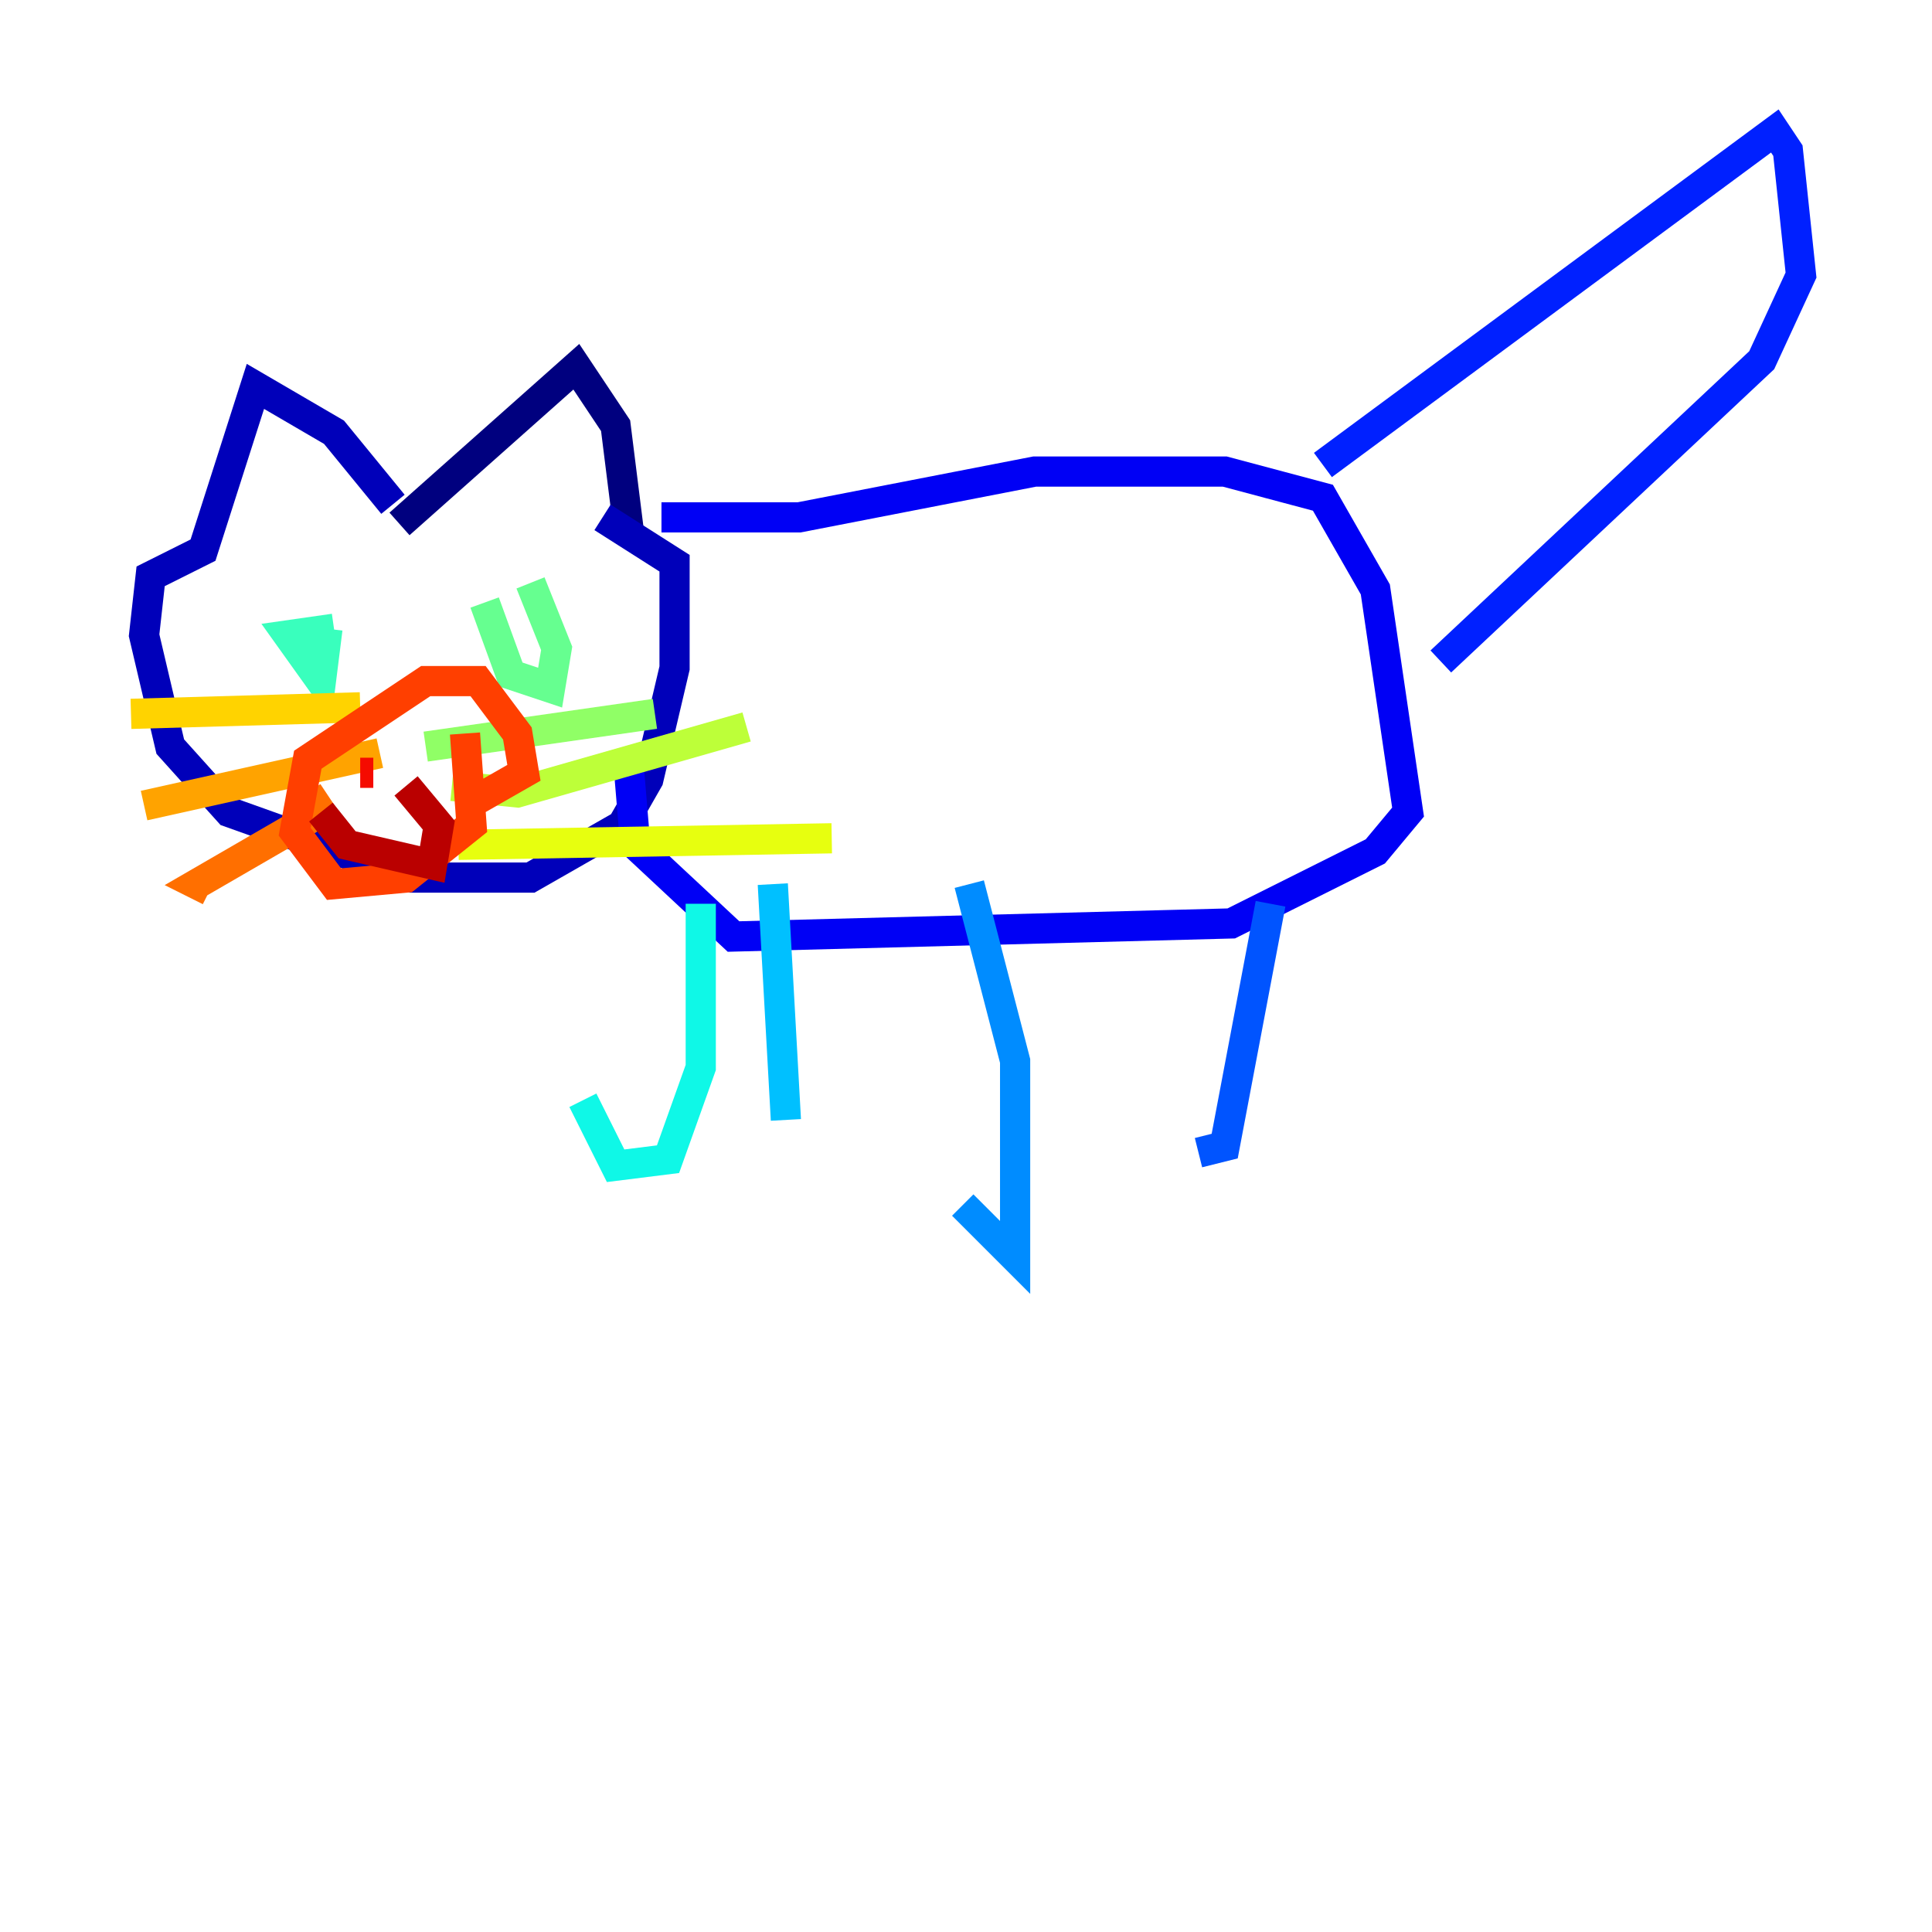 <?xml version="1.0" encoding="utf-8" ?>
<svg baseProfile="tiny" height="128" version="1.2" viewBox="0,0,128,128" width="128" xmlns="http://www.w3.org/2000/svg" xmlns:ev="http://www.w3.org/2001/xml-events" xmlns:xlink="http://www.w3.org/1999/xlink"><defs /><polyline fill="none" points="26.468,34.712 38.183,24.298 40.786,28.203 41.654,35.146" stroke="#00007f" stroke-width="2" /><polyline fill="none" points="26.034,33.41 22.129,28.637 16.922,25.6 13.451,36.447 9.98,38.183 9.546,42.088 11.281,49.464 15.186,53.803 27.336,58.142 35.146,58.142 41.22,54.671 42.956,51.634 44.691,44.258 44.691,37.315 39.919,34.278" stroke="#0000ba" stroke-width="2" /><polyline fill="none" points="43.824,34.278 52.936,34.278 68.556,31.241 81.139,31.241 87.647,32.976 91.119,39.051 93.288,53.803 91.119,56.407 81.573,61.18 48.597,62.047 42.088,55.973 41.654,50.766" stroke="#0000f5" stroke-width="2" /><polyline fill="none" points="87.647,30.807 117.586,8.678 118.454,9.98 119.322,18.224 116.719,23.864 95.458,43.824" stroke="#0020ff" stroke-width="2" /><polyline fill="none" points="84.176,59.878 81.139,75.932 79.403,76.366" stroke="#0054ff" stroke-width="2" /><polyline fill="none" points="64.217,58.576 67.254,70.291 67.254,83.308 63.783,79.837" stroke="#008cff" stroke-width="2" /><polyline fill="none" points="51.2,58.576 52.068,74.197" stroke="#00c0ff" stroke-width="2" /><polyline fill="none" points="46.427,59.878 46.427,70.725 44.258,76.8 40.786,77.234 38.617,72.895" stroke="#0ff8e7" stroke-width="2" /><polyline fill="none" points="21.695,41.654 21.261,45.125 19.091,42.088 22.129,41.654" stroke="#39ffbd" stroke-width="2" /><polyline fill="none" points="35.146,38.617 36.881,42.956 36.447,45.559 33.844,44.691 32.108,39.919" stroke="#66ff90" stroke-width="2" /><polyline fill="none" points="28.203,49.464 43.39,47.295" stroke="#90ff66" stroke-width="2" /><polyline fill="none" points="29.939,52.068 34.278,52.502 49.464,48.163" stroke="#bdff39" stroke-width="2" /><polyline fill="none" points="30.373,55.973 55.105,55.539" stroke="#e7ff0f" stroke-width="2" /><polyline fill="none" points="23.864,46.861 8.678,47.295" stroke="#ffd300" stroke-width="2" /><polyline fill="none" points="25.166,49.898 9.546,53.37" stroke="#ffa300" stroke-width="2" /><polyline fill="none" points="20.393,52.502 21.261,53.803 13.017,58.576 13.885,59.01" stroke="#ff6f00" stroke-width="2" /><polyline fill="none" points="30.807,48.597 31.241,54.671 26.902,58.142 22.129,58.576 19.525,55.105 20.393,50.332 28.203,45.125 31.675,45.125 34.278,48.597 34.712,51.2 31.675,52.936" stroke="#ff3f00" stroke-width="2" /><polyline fill="none" points="23.864,51.2 24.732,51.2" stroke="#f50b00" stroke-width="2" /><polyline fill="none" points="26.902,52.068 29.071,54.671 28.637,57.275 22.997,55.973 21.261,53.803" stroke="#ba0000" stroke-width="2" /><polyline fill="none" points="22.129,51.634 22.129,51.634" stroke="#7f0000" stroke-width="2" /></svg>